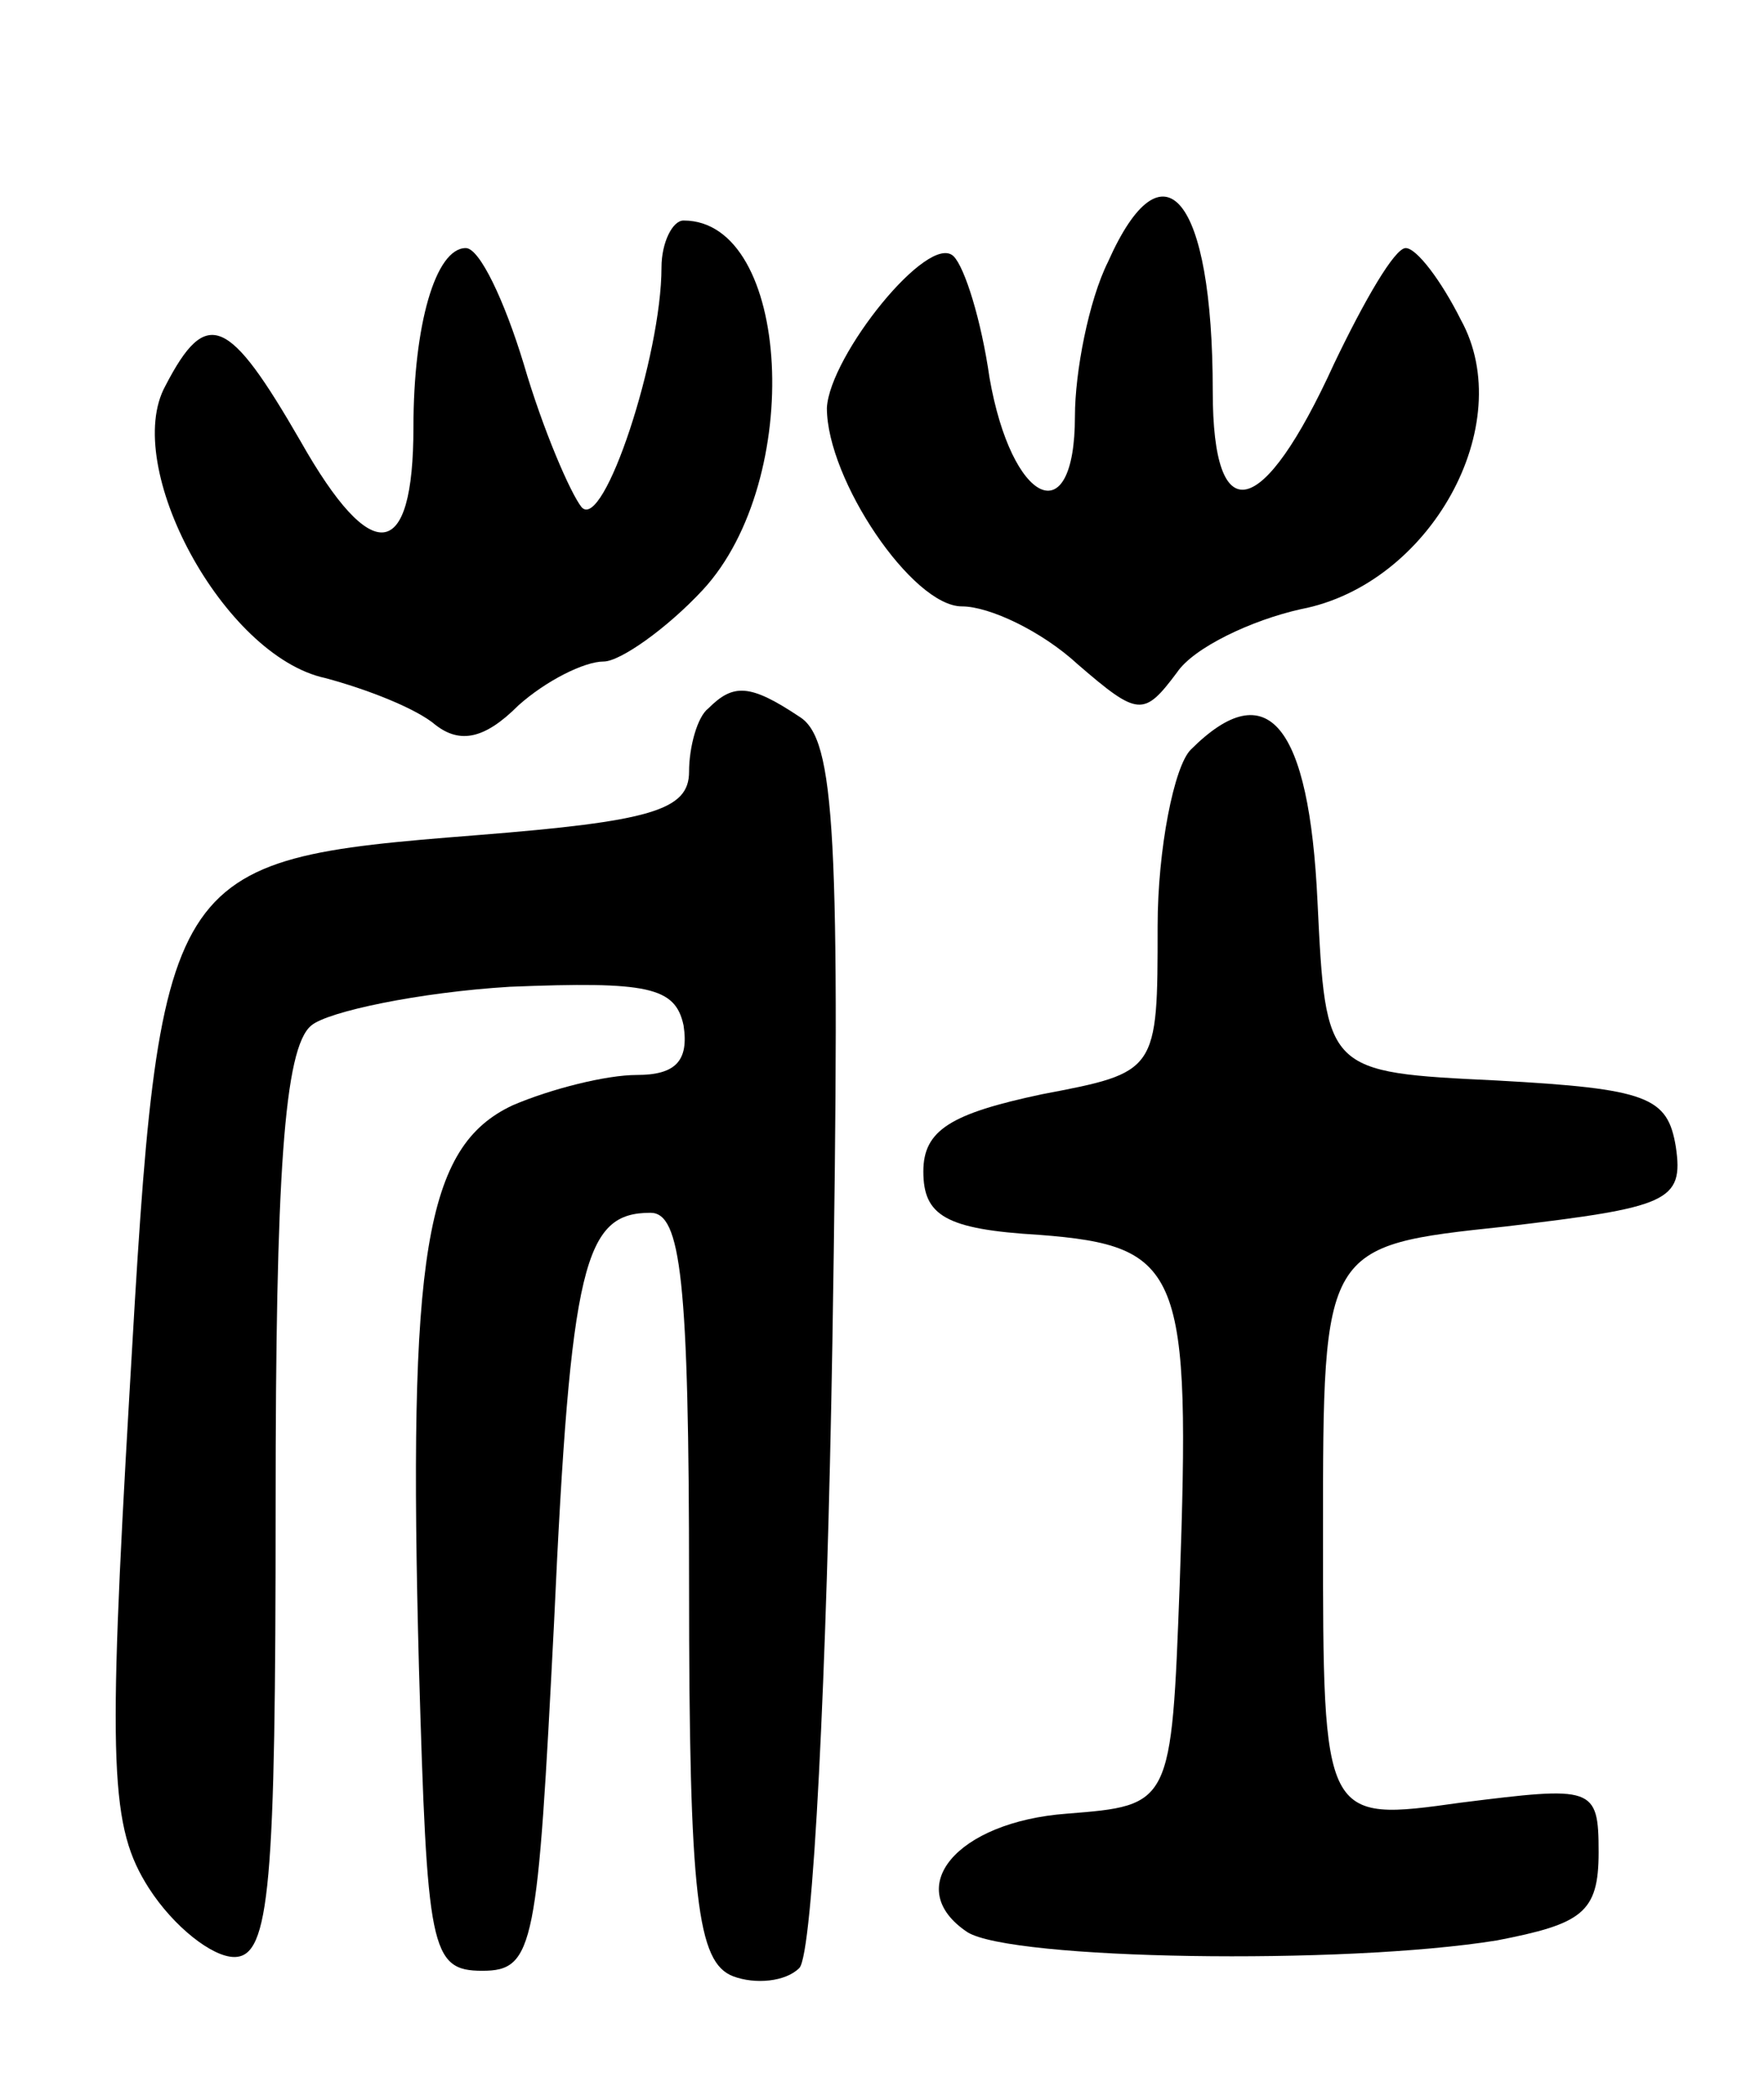 <svg version="1.0" xmlns="http://www.w3.org/2000/svg"
 width="64pt" height="76pt" viewBox="0 0 64 76"
 preserveAspectRatio="xMidYMid meet">
<g transform="translate(0,76) scale(0.1,-0.1)"
fill="#000000" stroke="none">
<path d="M402 665 c-7 -14 -12 -40 -12 -56 0 -43 -23 -32 -31 14 -3 21 -9 40
-13 44 -9 9 -45 -36 -46 -55 0 -26 31 -72 49 -72 10 0 29 -9 42 -21 22 -19 24
-19 36 -3 6 9 27 19 45 23 47 9 79 67 58 105 -7 14 -16 26 -20 26 -4 0 -15
-19 -26 -42 -26 -57 -44 -61 -44 -10 0 71 -18 92 -38 47z"/>
<path d="M240 663 c0 -32 -21 -96 -29 -87 -4 5 -14 28 -21 52 -7 23 -16 42
-21 42 -11 0 -19 -28 -19 -65 0 -49 -15 -51 -41 -5 -26 45 -34 49 -49 20 -16
-29 21 -98 58 -106 15 -4 33 -11 40 -17 9 -7 18 -5 30 7 10 9 24 16 31 16 6 0
23 12 36 26 37 40 32 134 -7 134 -4 0 -8 -8 -8 -17z"/>
<path d="M257 503 c-4 -3 -7 -14 -7 -23 0 -14 -14 -18 -77 -23 -114 -9 -115
-11 -126 -202 -8 -137 -7 -158 7 -180 9 -14 23 -25 31 -25 13 0 15 26 15 164
0 119 3 166 13 174 6 5 39 12 72 14 50 2 60 0 63 -14 2 -13 -3 -18 -17 -18
-11 0 -31 -5 -45 -11 -32 -15 -38 -54 -34 -204 3 -102 4 -110 23 -110 19 0 20
9 26 126 6 131 11 149 35 149 11 0 14 -24 14 -135 0 -114 3 -137 16 -142 8 -3
19 -2 24 3 5 5 10 107 12 227 3 185 1 219 -12 227 -18 12 -24 12 -33 3z"/>
<path d="M432 488 c-6 -6 -12 -36 -12 -64 0 -53 0 -53 -42 -61 -33 -7 -43 -13
-43 -28 0 -16 8 -21 42 -23 52 -4 55 -13 51 -127 -3 -80 -3 -80 -41 -83 -40
-3 -60 -27 -36 -43 16 -10 136 -12 192 -3 31 6 37 10 37 32 0 24 -2 24 -50 18
-50 -7 -50 -7 -50 98 0 104 0 104 66 111 59 7 65 9 62 29 -3 18 -10 21 -65 24
-62 3 -62 3 -65 65 -3 64 -18 83 -46 55z"/>
</g>
</svg>
